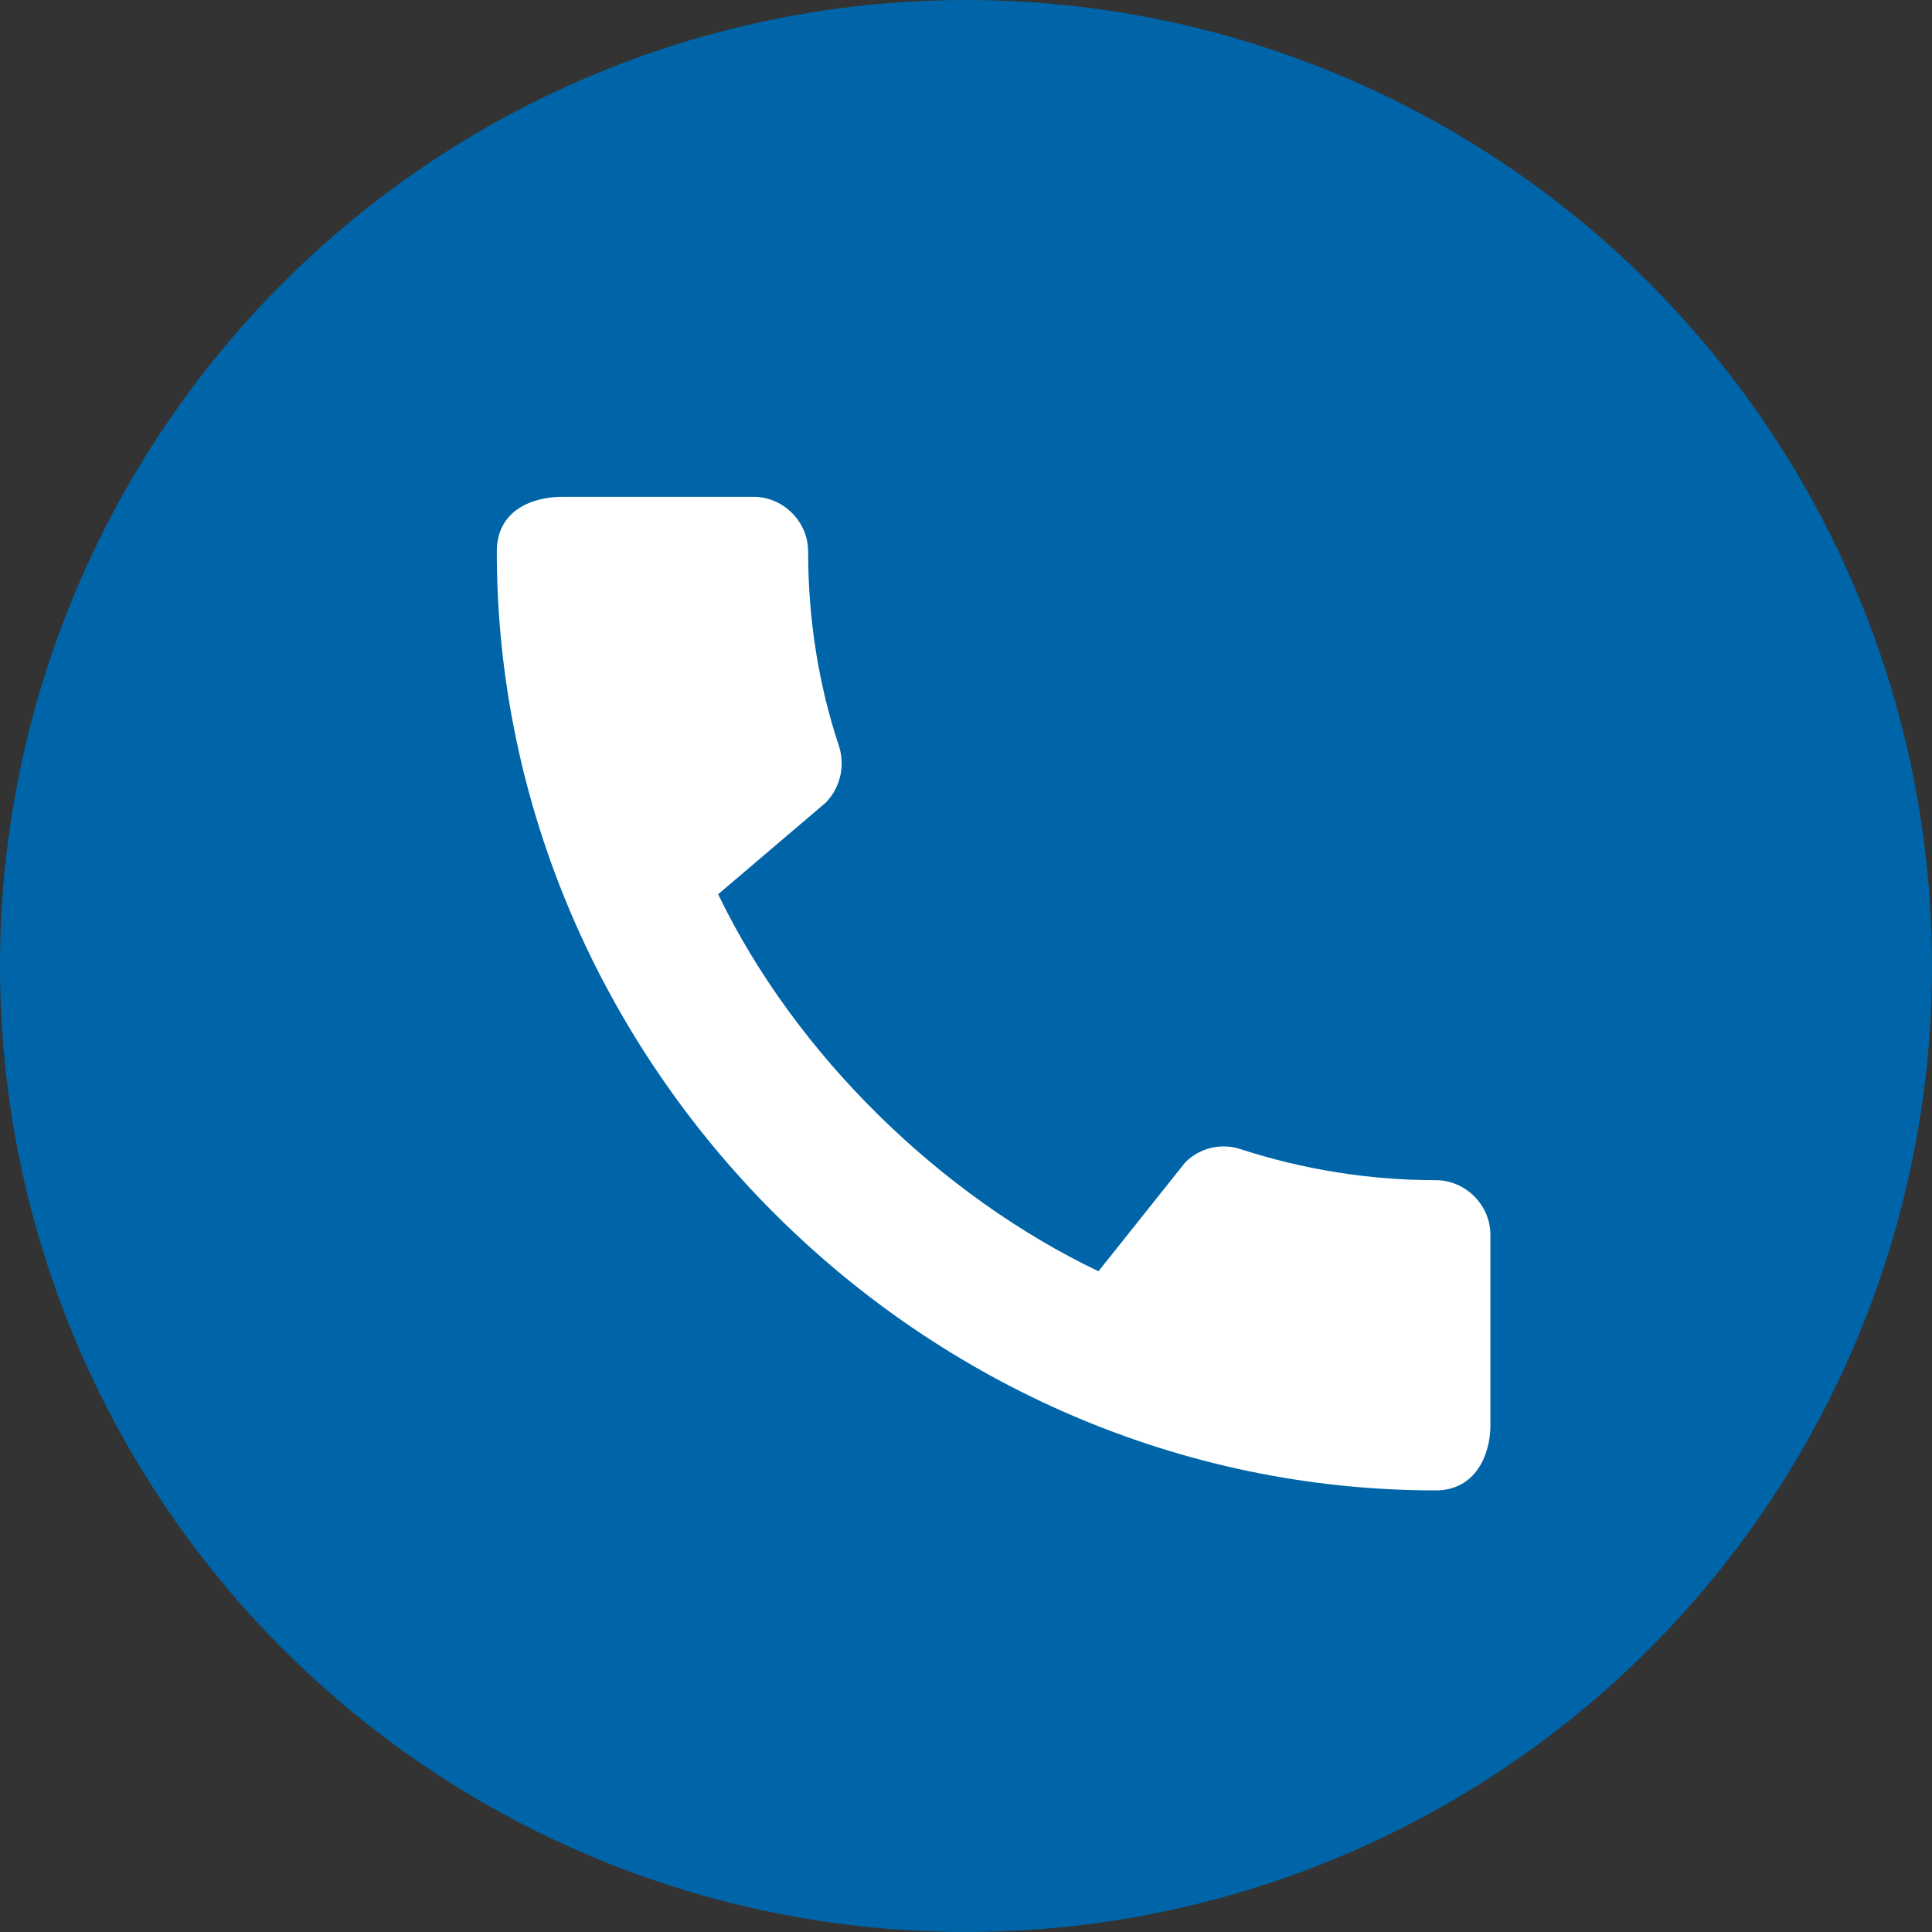 <svg width="35" height="35" viewBox="0 0 35 35" fill="none" xmlns="http://www.w3.org/2000/svg">
<rect x="0" y="0" width="35" height="35" fill="#333333" stroke="none"/>
<circle cx="17.5" cy="17.5" r="17.5" fill="#0065A8"/>
<path d="M26.01 21.38C24.78 21.38 23.59 21.18 22.48 20.82C22.306 20.761 22.119 20.752 21.941 20.795C21.762 20.837 21.599 20.929 21.47 21.06L19.9 23.03C17.07 21.68 14.42 19.13 13.01 16.2L14.96 14.54C15.23 14.26 15.31 13.87 15.2 13.52C14.83 12.41 14.64 11.22 14.64 9.99C14.64 9.45 14.19 9 13.65 9H10.19C9.65 9 9 9.24 9 9.99C9 19.28 16.73 27 26.01 27C26.72 27 27 26.37 27 25.82V22.37C27 21.83 26.55 21.38 26.01 21.38Z" fill="white"/>
</svg>
